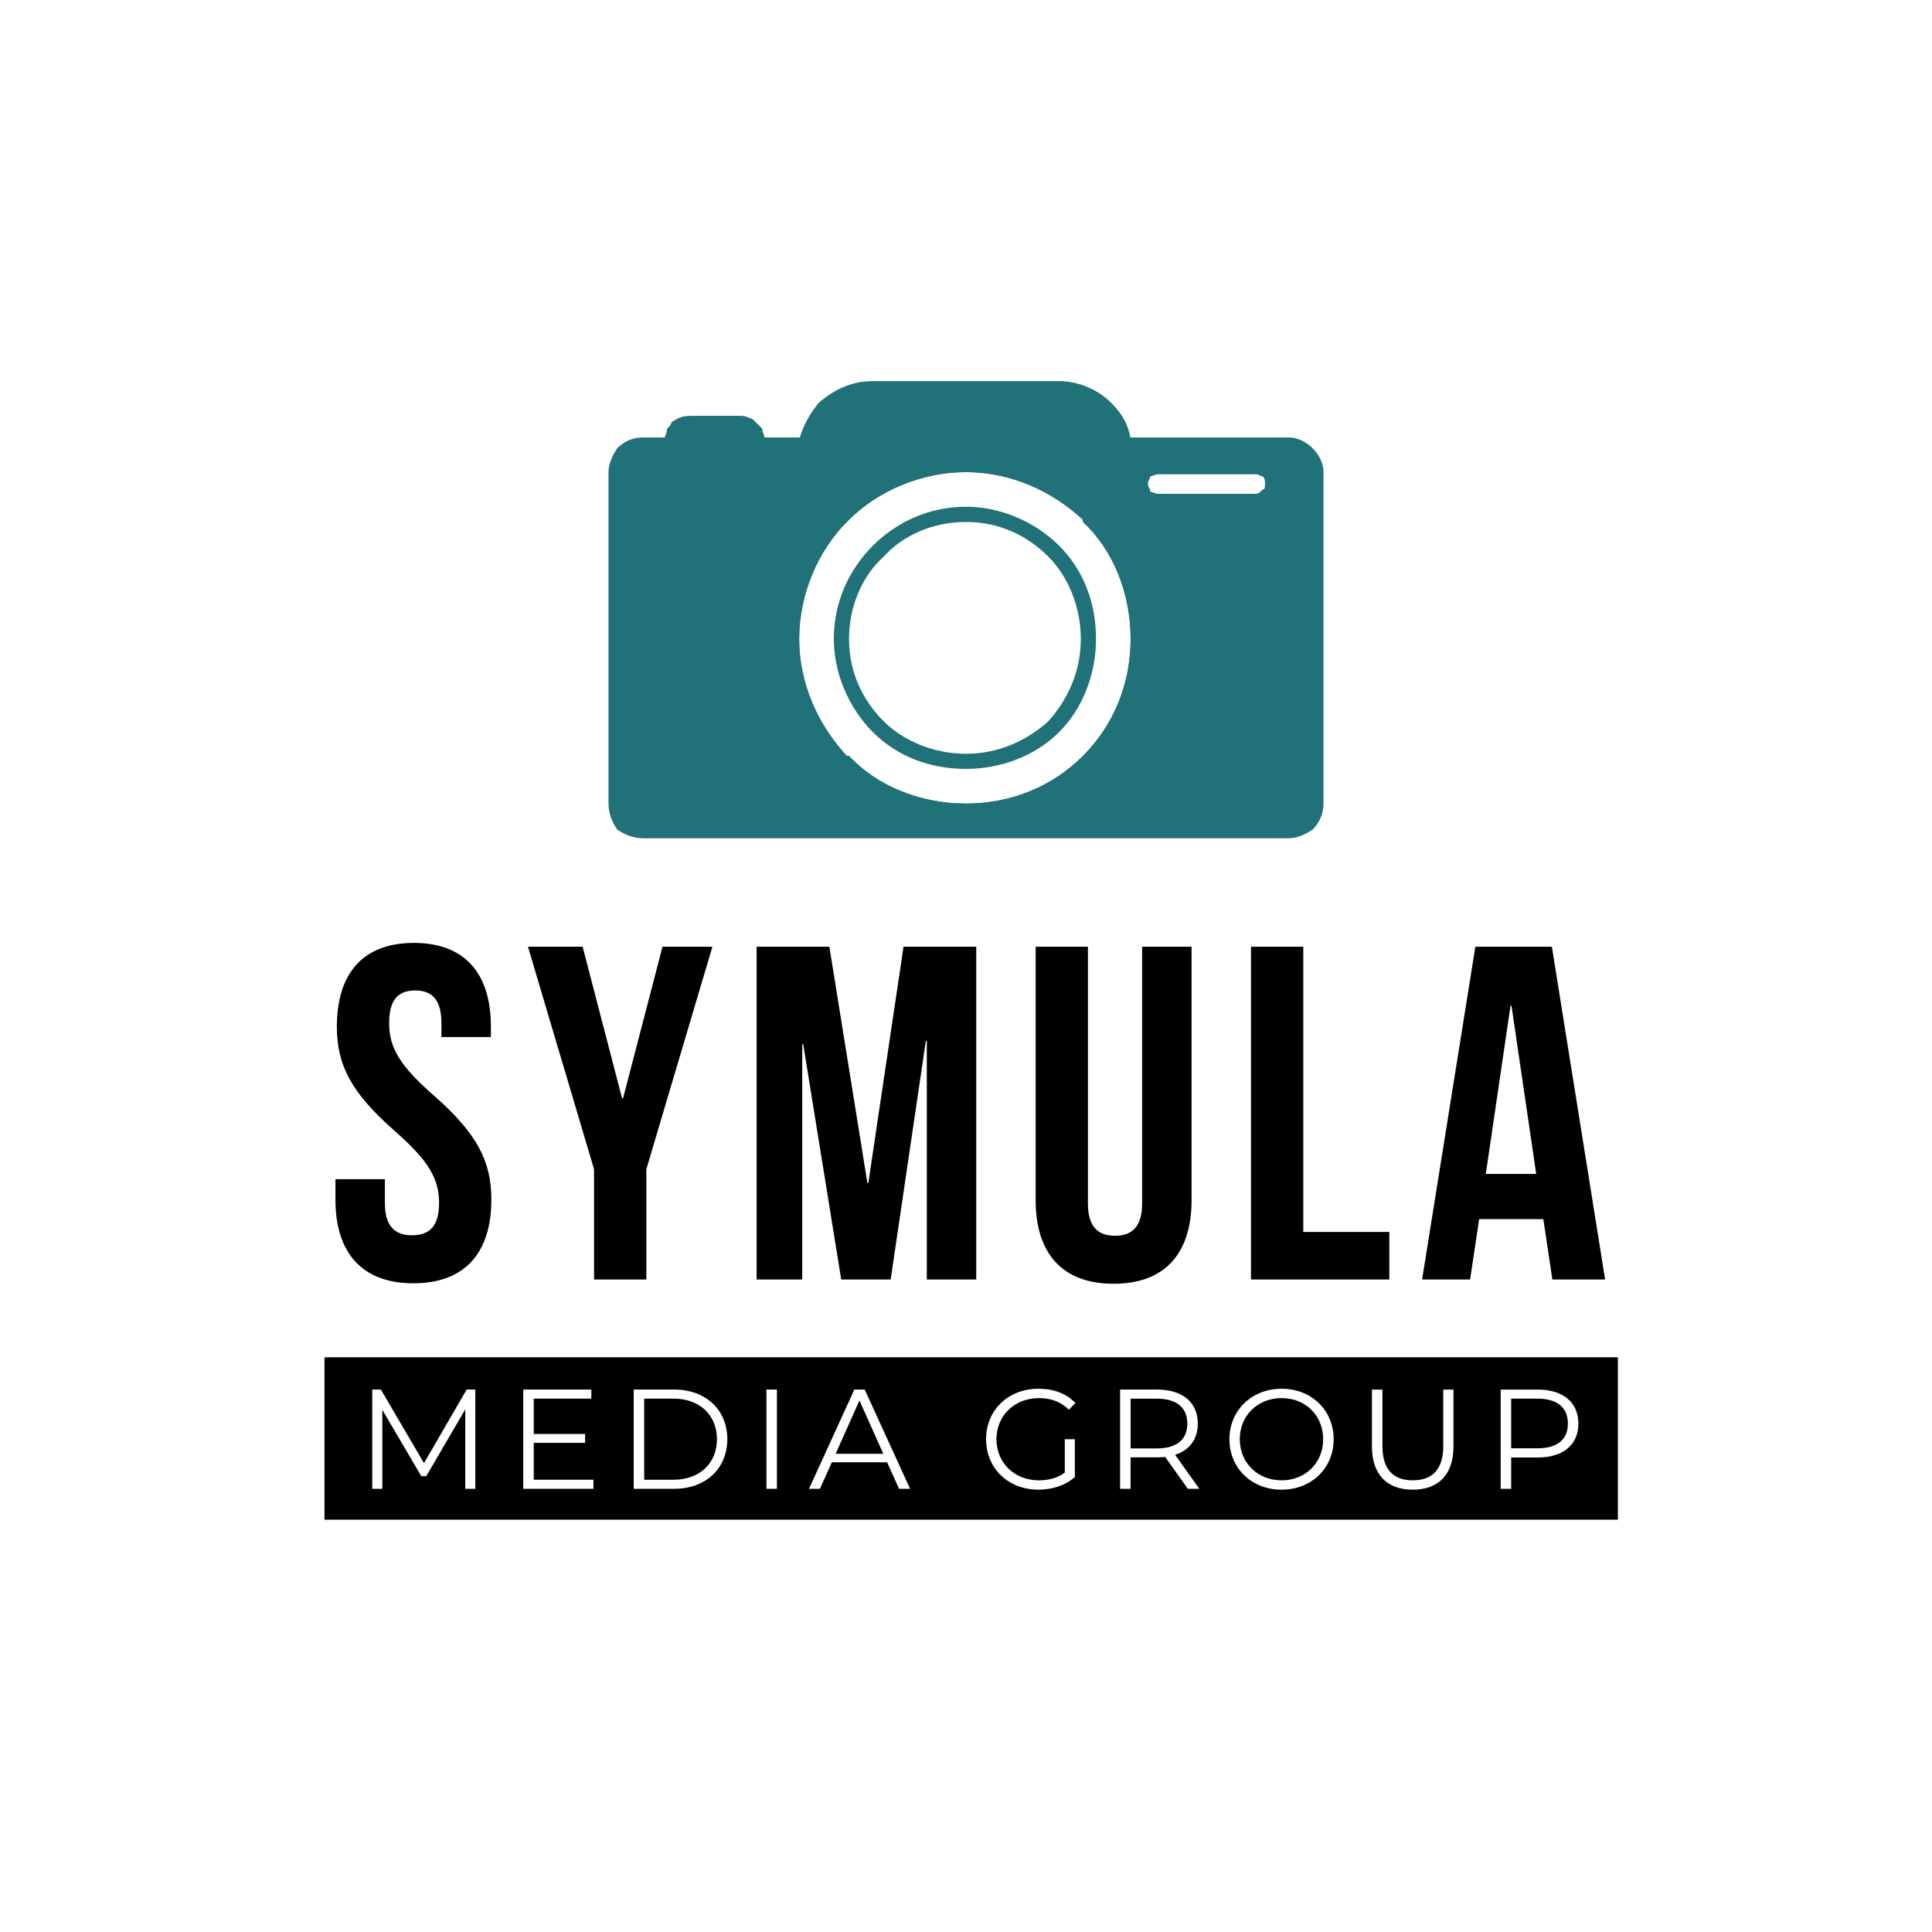 <?xml version="1.0" encoding="UTF-8"?>
<svg id="Layer_1" data-name="Layer 1" xmlns="http://www.w3.org/2000/svg" viewBox="0 0 1200 1200">
  <defs>
    <style>
      .cls-1 {
        fill: #fff;
      }

      .cls-2, .cls-3 {
        fill: #207178;
      }

      .cls-3 {
        fill-rule: evenodd;
      }
    </style>
  </defs>
  <rect width="1200" height="1200"/>
  <rect class="cls-1" width="1200" height="1200"/>
  <path d="m938.22,624.64h.59l15.35,104.52h-31.3l15.35-104.52Zm25.69-36.61h-47.54l-33.07,206.68h29.82l5.61-37.5h39.86l5.61,37.5h32.77l-33.07-206.68Zm-186.9,206.68h85.92v-29.53h-53.44v-177.15h-32.48v206.68Zm-133.75-206.68v157.37c0,33.07,16.53,51.97,48.42,51.97s48.42-18.9,48.42-51.97v-157.37h-30.71v159.44c0,14.76-6.5,20.08-16.83,20.08s-16.83-5.31-16.83-20.08v-159.44h-32.48Zm-128.14,0h-45.17v206.68h28.34v-146.15h.59l23.62,146.15h30.71l21.85-148.22h.59v148.22h30.71v-206.68h-45.17l-21.85,146.74h-.59l-23.62-146.74Zm-146.15,206.68h32.48v-68.5l41.04-138.18h-31l-24.51,94.19h-.59l-24.51-94.19h-33.95l41.04,138.18v68.5Zm-159.73-157.08c0,23.62,8.56,40.75,35.73,64.66,21.26,18.6,27.75,29.82,27.75,44.88s-6.5,20.08-16.83,20.08-16.83-5.31-16.83-20.08v-14.76h-30.71v12.7c0,33.07,16.53,51.97,48.42,51.97s48.42-18.9,48.42-51.97c0-23.62-8.56-40.75-35.73-64.66-21.26-18.6-27.75-29.82-27.75-44.88s5.91-20.37,16.24-20.37,16.24,5.61,16.24,20.37v8.56h30.71v-6.5c0-33.07-16.24-51.97-47.83-51.97s-47.83,18.9-47.83,51.97Z"/>
  <rect x="201.55" y="843.04" width="803.35" height="100.86"/>
  <path class="cls-1" d="m519.03,902.98l14.8-33.12,14.8,33.12h-29.59Zm39.37,21.75h6.87l-28.18-61.65h-6.43l-28.18,61.65h6.78l7.4-16.47h34.35l7.4,16.47Zm-82.35,0h6.52v-61.65h-6.52v61.65Zm-75.92-5.64v-50.38h18.23c16.38,0,26.95,10.39,26.95,25.19s-10.57,25.19-26.95,25.19h-18.23Zm-6.52,5.64h25.1c19.73,0,33.03-12.68,33.03-30.83s-13.3-30.83-33.03-30.83h-25.1v61.65Zm-62.09-5.64v-22.9h31.88v-5.55h-31.88v-21.93h35.76v-5.64h-42.28v61.65h43.6v-5.64h-37.08Zm-41.66-56.02l-26.51,45.71-26.77-45.71h-5.37v61.65h6.25v-49.06l24.22,41.22h3.08l24.22-41.48v49.32h6.25v-61.65h-5.37Z"/>
  <path class="cls-1" d="m955,899.55h-16.38v-30.83h16.38c12.33,0,18.85,5.64,18.85,15.5s-6.52,15.33-18.85,15.33Zm.18-36.46h-23.08v61.65h6.52v-19.46h16.56c15.68,0,25.19-7.93,25.19-21.05s-9.51-21.14-25.19-21.14Zm-77.68,62.18c15.77,0,25.28-9.16,25.28-26.86v-35.32h-6.34v35.05c0,14.62-6.87,21.31-18.94,21.31s-18.85-6.69-18.85-21.31v-35.05h-6.52v35.32c0,17.7,9.6,26.86,25.37,26.86Zm-81.47-5.81c-14.88,0-25.98-10.83-25.98-25.54s11.1-25.54,25.98-25.54,25.81,10.83,25.81,25.54-11.01,25.54-25.81,25.54Zm0,5.81c18.5,0,32.32-13.3,32.32-31.35s-13.83-31.35-32.32-31.35-32.41,13.39-32.41,31.35,13.74,31.35,32.41,31.35Zm-77.42-25.63h-16.38v-30.91h16.38c12.33,0,18.85,5.64,18.85,15.5s-6.52,15.41-18.85,15.41Zm26.33,25.1l-15.06-21.14c8.98-2.91,14.09-9.69,14.09-19.38,0-13.21-9.51-21.14-25.19-21.14h-23.08v61.65h6.52v-19.55h16.56c1.76,0,3.35-.09,4.93-.26l14.09,19.82h7.13Zm-83.58-10.04c-4.76,3.43-10.22,4.76-16.12,4.76-15.15,0-26.33-10.92-26.33-25.54s11.19-25.54,26.42-25.54c7.22,0,13.39,2.11,18.58,7.22l4.05-4.14c-5.46-5.9-13.56-8.9-22.9-8.9-18.85,0-32.59,13.3-32.59,31.35s13.74,31.35,32.5,31.35c8.54,0,16.82-2.64,22.64-7.84v-23.52h-6.25v20.79Z"/>
  <path class="cls-3" d="m600.02,289.2c59.22,0,107.65,47.1,107.65,107.65s-48.45,107.65-107.65,107.65-107.65-48.45-107.65-107.65,47.1-107.65,107.65-107.65Zm119.76,1.35h60.55c5.39,0,10.76,4.04,10.76,9.42,0,6.72-5.39,10.76-10.76,10.76h-60.55c-6.72,0-10.76-4.04-10.76-10.76,0-5.39,4.04-9.42,10.76-9.42Zm-320.27-13.46h401c9.42,0,16.16,6.72,16.16,16.16v205.88c0,9.42-6.72,17.49-16.16,17.49h-401c-9.42,0-17.49-8.07-17.49-17.49v-205.88c0-9.42,8.07-16.16,17.49-16.16Z"/>
  <path class="cls-2" d="m672.64,322.84c-18.83-17.49-44.41-29.6-72.66-29.6s-55.17,12.11-72.66,29.6l-1.35,1.35c-17.49,17.49-29.6,44.41-29.6,72.66s12.11,53.83,29.6,72.66h1.35c17.49,18.83,44.41,29.6,72.66,29.6s53.83-10.76,72.66-29.6c18.83-18.83,29.6-44.41,29.6-72.66s-10.76-55.17-29.6-72.66v-1.35Zm-72.66-39.02c30.95,0,59.22,12.11,79.4,33.64,20.18,20.18,32.29,48.45,32.29,79.4s-12.11,59.22-32.29,79.4c-20.18,20.18-48.45,32.29-79.4,32.29s-59.22-12.11-79.4-32.29c-21.53-20.18-33.64-48.45-33.64-79.4s12.11-59.22,33.64-79.4c20.18-21.53,48.45-33.64,79.4-33.64Zm180.32,10.76h-60.55c-2.7,0-4.04,1.35-5.39,1.35,0,1.35-1.35,2.7-1.35,4.04,0,2.7,1.35,4.04,1.35,4.04v1.35c1.35,0,2.7,1.35,5.39,1.35h60.55c1.35,0,2.7-1.35,4.04-2.7,1.35,0,1.35-1.35,1.35-4.04,0-1.35,0-2.7-1.35-4.04-1.35,0-2.7-1.35-4.04-1.35Zm-60.55-9.42h60.55c4.04,0,8.07,1.35,10.76,4.04,2.7,4.04,4.04,6.72,4.04,10.76,0,5.39-1.35,8.07-4.04,10.76-2.7,2.7-6.72,5.39-10.76,5.39h-60.55c-5.39,0-8.07-2.7-10.76-5.39-2.7-2.7-5.39-5.39-5.39-10.76,0-4.04,2.7-6.72,5.39-10.76,2.7-2.7,5.39-4.04,10.76-4.04Zm80.75-4.04h-401c-4.04,0-6.72,1.35-9.42,4.04-1.35,1.35-2.7,5.39-2.7,8.07v205.88c0,4.04,1.35,6.72,2.7,9.42,2.7,1.35,5.39,2.7,9.42,2.7h401c2.7,0,5.39-1.35,8.07-2.7,2.7-2.7,4.04-5.39,4.04-9.42v-205.88c0-2.7-1.35-6.72-4.04-8.07-2.7-2.7-5.39-4.04-8.07-4.04Zm-401-9.42h401c5.39,0,10.76,2.7,14.81,6.72,4.04,4.04,6.72,9.42,6.72,14.81v205.88c0,6.72-2.7,12.11-6.72,16.16-4.04,2.7-9.42,5.39-14.81,5.39h-401c-6.72,0-12.11-2.7-16.16-5.39-2.7-4.04-5.39-9.42-5.39-16.16v-205.88c0-5.39,2.7-10.76,5.39-14.81,4.04-4.04,9.42-6.72,16.16-6.72Z"/>
  <path class="cls-2" d="m672.66,322.84c-18.83-17.49-44.41-29.6-72.66-29.6s-55.17,12.11-72.66,29.6l-1.35,1.35c-17.49,17.49-29.6,44.41-29.6,72.66s12.11,53.83,29.6,72.66h1.35c17.49,18.83,44.41,29.6,72.66,29.6s53.83-10.76,72.66-29.6c18.83-18.83,29.6-44.41,29.6-72.66s-10.76-55.17-29.6-72.66v-1.35Zm-72.66-39.02c30.95,0,59.22,12.11,79.4,33.64,20.18,20.18,32.29,48.45,32.29,79.4s-12.11,59.22-32.29,79.4c-20.18,20.18-48.45,32.29-79.4,32.29s-59.22-12.11-79.4-32.29c-21.53-20.18-33.64-48.45-33.64-79.4s12.11-59.22,33.64-79.4c20.18-21.53,48.45-33.64,79.4-33.64Z"/>
  <path class="cls-2" d="m548.87,447.99c12.11,12.11,30.95,20.18,51.13,20.18s37.69-8.07,51.13-20.18c12.11-13.46,20.18-30.95,20.18-51.13s-8.07-39.02-20.18-51.13c-13.46-13.46-30.95-21.53-51.13-21.53s-39.02,8.07-51.13,21.53c-13.46,12.11-21.53,30.95-21.53,51.13s8.07,37.69,21.53,51.13Zm51.13,29.6c-22.88,0-43.06-8.07-57.87-22.88-14.81-14.81-24.23-36.34-24.23-57.87,0-22.88,9.42-43.06,24.23-57.87s34.99-24.23,57.87-24.23c21.53,0,43.06,9.42,57.87,24.23s22.88,34.99,22.88,57.87c0,21.53-8.07,43.06-22.88,57.87-14.81,14.81-36.34,22.88-57.87,22.88Z"/>
  <path class="cls-2" d="m780.31,291.89h-60.55c-2.7,0-5.39,1.35-6.72,2.7-1.35,1.35-2.7,4.04-2.7,5.39,0,2.7,1.35,5.39,2.7,6.72,1.35,1.35,4.04,2.7,6.72,2.7h60.55c2.7,0,4.04-1.35,5.39-2.7,2.7-1.35,2.7-4.04,2.7-6.72,0-1.35,0-4.04-2.7-5.39-1.35-1.35-2.7-2.7-5.39-2.7Zm-60.55-4.04h60.55c4.04,0,6.72,1.35,9.42,4.04,2.7,1.35,4.04,5.39,4.04,8.07,0,4.04-1.35,6.72-4.04,9.42-2.7,2.7-5.39,4.04-9.42,4.04h-60.55c-4.04,0-6.72-1.35-9.42-4.04-2.7-2.7-4.04-5.39-4.04-9.42,0-2.7,1.35-6.72,4.04-8.07,2.7-2.7,5.39-4.04,9.42-4.04Z"/>
  <path class="cls-3" d="m542.15,238.07h115.72c20.18,0,37.69,14.81,43.06,34.99h-201.86c4.04-20.18,21.53-34.99,43.06-34.99h.02Z"/>
  <path class="cls-2" d="m542.15,236.72h115.72c12.11,0,24.23,5.39,32.29,13.46,6.72,6.72,10.76,13.46,12.11,22.88h-4.04c-1.35-8.07-5.39-14.81-10.76-20.18-8.07-6.72-18.83-12.11-29.6-12.11h-115.72c-12.11,0-22.88,5.39-30.95,12.11-5.39,5.39-8.07,12.11-10.76,20.18h-4.04c2.7-9.42,6.72-16.16,12.11-22.88,9.42-8.07,20.18-13.46,33.64-13.46h0Z"/>
  <path class="cls-3" d="m429.11,264.99h29.6c4.04,0,8.07,2.7,9.42,6.72h-48.45c1.35-4.04,4.04-6.72,9.42-6.72h.01Z"/>
  <path class="cls-2" d="m458.71,266.34h-29.6c-2.7,0-4.04,1.35-5.39,1.35q0,1.35-1.35,2.7h43.06q-1.35-1.35-1.35-2.7c-1.35,0-4.04-1.35-5.39-1.35h.02Zm-29.6-4.04h29.6c2.7,0,5.39,1.35,6.72,2.7,2.7,1.35,4.04,4.04,4.04,6.72l1.35,2.7h-53.84l1.35-2.7c0-2.7,1.35-5.39,2.7-6.72,2.7-1.35,5.39-2.7,8.07-2.7h.02Z"/>
  <path class="cls-2" d="m429.11,259.6h29.6c4.04,0,8.07,1.35,9.42,4.04,2.7,2.7,4.04,5.39,4.04,8.07h-9.42s0-1.35-1.35-1.35c0,0-1.35-1.35-2.7-1.35h-29.6c-1.35,0-2.7,1.35-4.04,1.35v1.35h-9.42c0-2.7,1.35-5.39,4.04-8.07,1.35-2.7,5.39-4.04,9.42-4.04Z"/>
  <path class="cls-2" d="m458.71,262.3h-29.6c-4.04,0-6.72,1.35-8.07,2.7-1.35,1.35-2.7,2.7-2.7,4.04l-1.35,1.35h6.72v-1.35c1.35,0,1.35-1.35,2.7-1.35h32.29c1.35,0,4.04,0,4.04,1.35,1.35,0,1.35,1.35,1.35,1.35h5.39v-1.35c0-1.35-1.35-2.7-2.7-4.04-1.35,0-1.35-1.35-4.04-2.7h-4.04,0Zm-29.6-4.04h29.6c2.7,0,4.04,0,6.72,1.35,1.35,0,2.7,1.35,4.04,2.7,1.35,1.35,2.7,2.7,4.04,4.04,0,2.7,1.35,4.04,1.35,5.39v2.7h-13.46v-2.7h-34.99v2.7h-13.46v-2.7c0-1.35,1.35-2.7,1.35-5.39,1.35-1.35,2.7-2.7,2.7-4.04,4.04-2.7,6.72-4.04,12.11-4.04h0Z"/>
</svg>